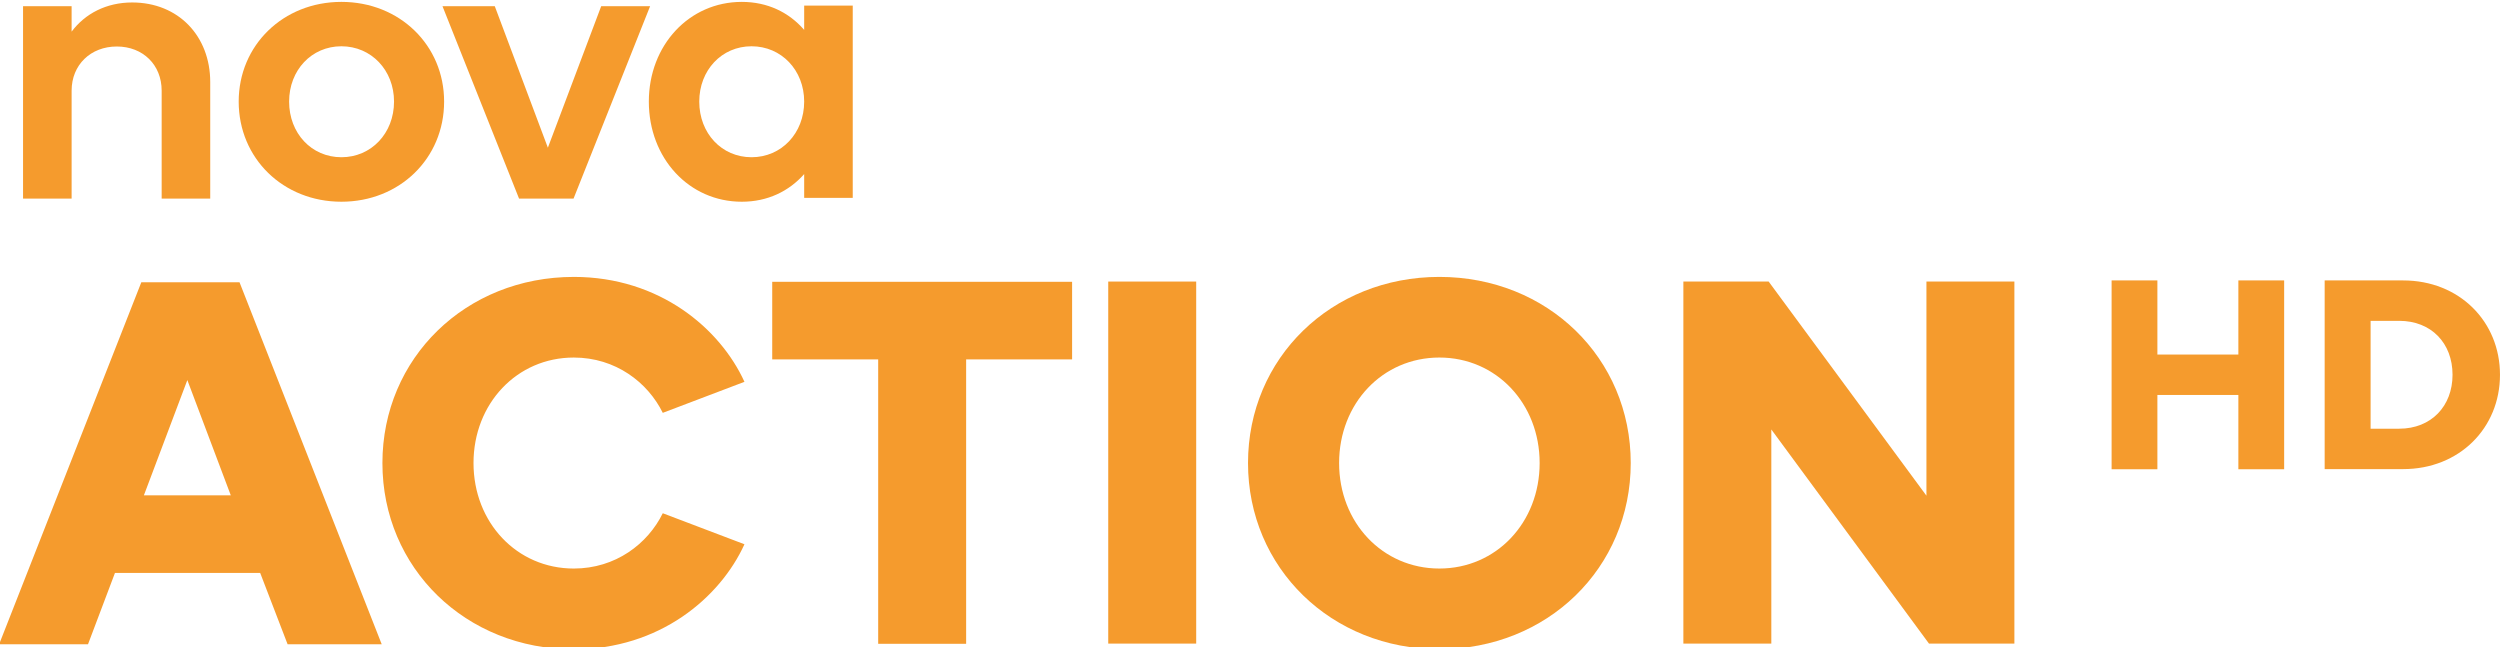 <svg height="42.17mm" viewBox="0 0 162.837 42.17" width="162.84mm" xmlns="http://www.w3.org/2000/svg" xmlns:xlink="http://www.w3.org/1999/xlink"><clipPath id="a"><path d="m289.4 605.78h20.976v9.317h-20.976z"/></clipPath><g fill="#f59b2d"><g clip-path="url(#a)" transform="matrix(7.568 0 0 -7.568 -2203.21 4641.025)"><g transform="translate(291.32 613.19)"><path d="m0 0h .418v-.219c.116.155.299.251.521.251.398 0 .672-.289.672-.685v-1.003h-.418v.929c0 .222-.161.38-.386.38s-.389-.158-.389-.38v-.929h-.418z" fill="#f59b2d"/></g><g transform="translate(294.06 611.89)"><path d="m0 0c .257 0 .453.206.453.479 0 .27-.196.476-.453.476s-.45-.206-.45-.476c0-.273.193-.479.45-.479m0 1.337c.501 0 .884-.373.884-.858 0-.489-.383-.862-.884-.862s-.884.373-.884.862c0 .485.383.858.884.858" fill="#f59b2d"/></g><g transform="translate(294.93 613.19)"><path d="m0 0h .45l.457-1.218.459 1.218h.421l-.659-1.656h-.469z" fill="#f59b2d"/></g><g transform="translate(297.59 611.89)"><path d="m0 0c .257 0 .453.206.453.479 0 .27-.196.476-.453.476s-.45-.206-.45-.476c0-.273.193-.479.45-.479m.453-.145c-.131-.148-.315-.238-.537-.238-.453 0-.8.373-.8.862 0 .485.347.858.8.858.222 0 .406-.09.537-.241v.209h.418v-1.655h-.418z" fill="#f59b2d"/></g><g transform="translate(292.36 608.98)"><path d="m0 0h .748l-.374.992zm-.022 1.834h.845l1.224-3.116h-.81l-.236.614h-1.25l-.232-.614h-.765z" fill="#f59b2d"/></g><g transform="translate(296.06 610.86)"><path d="m0 0c .739 0 1.26-.445 1.469-.903l-.703-.267c-.129.262-.406.476-.766.476-.49 0-.863-.397-.863-.908 0-.512.373-.908.863-.908.36 0 .637.213.766.476l.703-.267c-.209-.459-.73-.904-1.469-.904-.93 0-1.647.699-1.647 1.603 0 .903.717 1.602 1.647 1.602" fill="#f59b2d"/></g><g transform="translate(298.68 610.15)"><path d="m0 0h-.912v.668h2.581v-.668h-.912v-2.448h-.757z" fill="#f59b2d"/></g><path d="m300.66 610.82h.757v-3.116h-.757z"/><g transform="translate(303.51 608.35)"><path d="m0 0c .49 0 .863.396.863.908s-.373.908-.863.908-.863-.396-.863-.908.373-.908.863-.908m0 2.51c.93 0 1.647-.698 1.647-1.602 0-.903-.717-1.602-1.647-1.602s-1.647.699-1.647 1.602c0 .904.717 1.602 1.647 1.602" fill="#f59b2d"/></g><g transform="translate(305.61 610.82)"><path d="m0 0h .734l1.358-1.843v1.843h.757v-3.116h-.735l-1.357 1.843v-1.843h-.757z" fill="#f59b2d"/></g></g><path d="m137.54 18.265h2.982v4.829h5.275v-4.829h2.982v12.3h-2.982v-4.839h-5.275v4.839h-2.982z" stroke-width=".99"/><path d="m156.27 27.924c2.094 0 3.477-1.474 3.477-3.513 0-2.058-1.383-3.513-3.477-3.513h-1.86v7.026zm-4.852-9.658h5.112c3.657 0 6.308 2.672 6.308 6.145s-2.651 6.145-6.308 6.145h-5.112z" stroke-width=".99"/></g></svg>